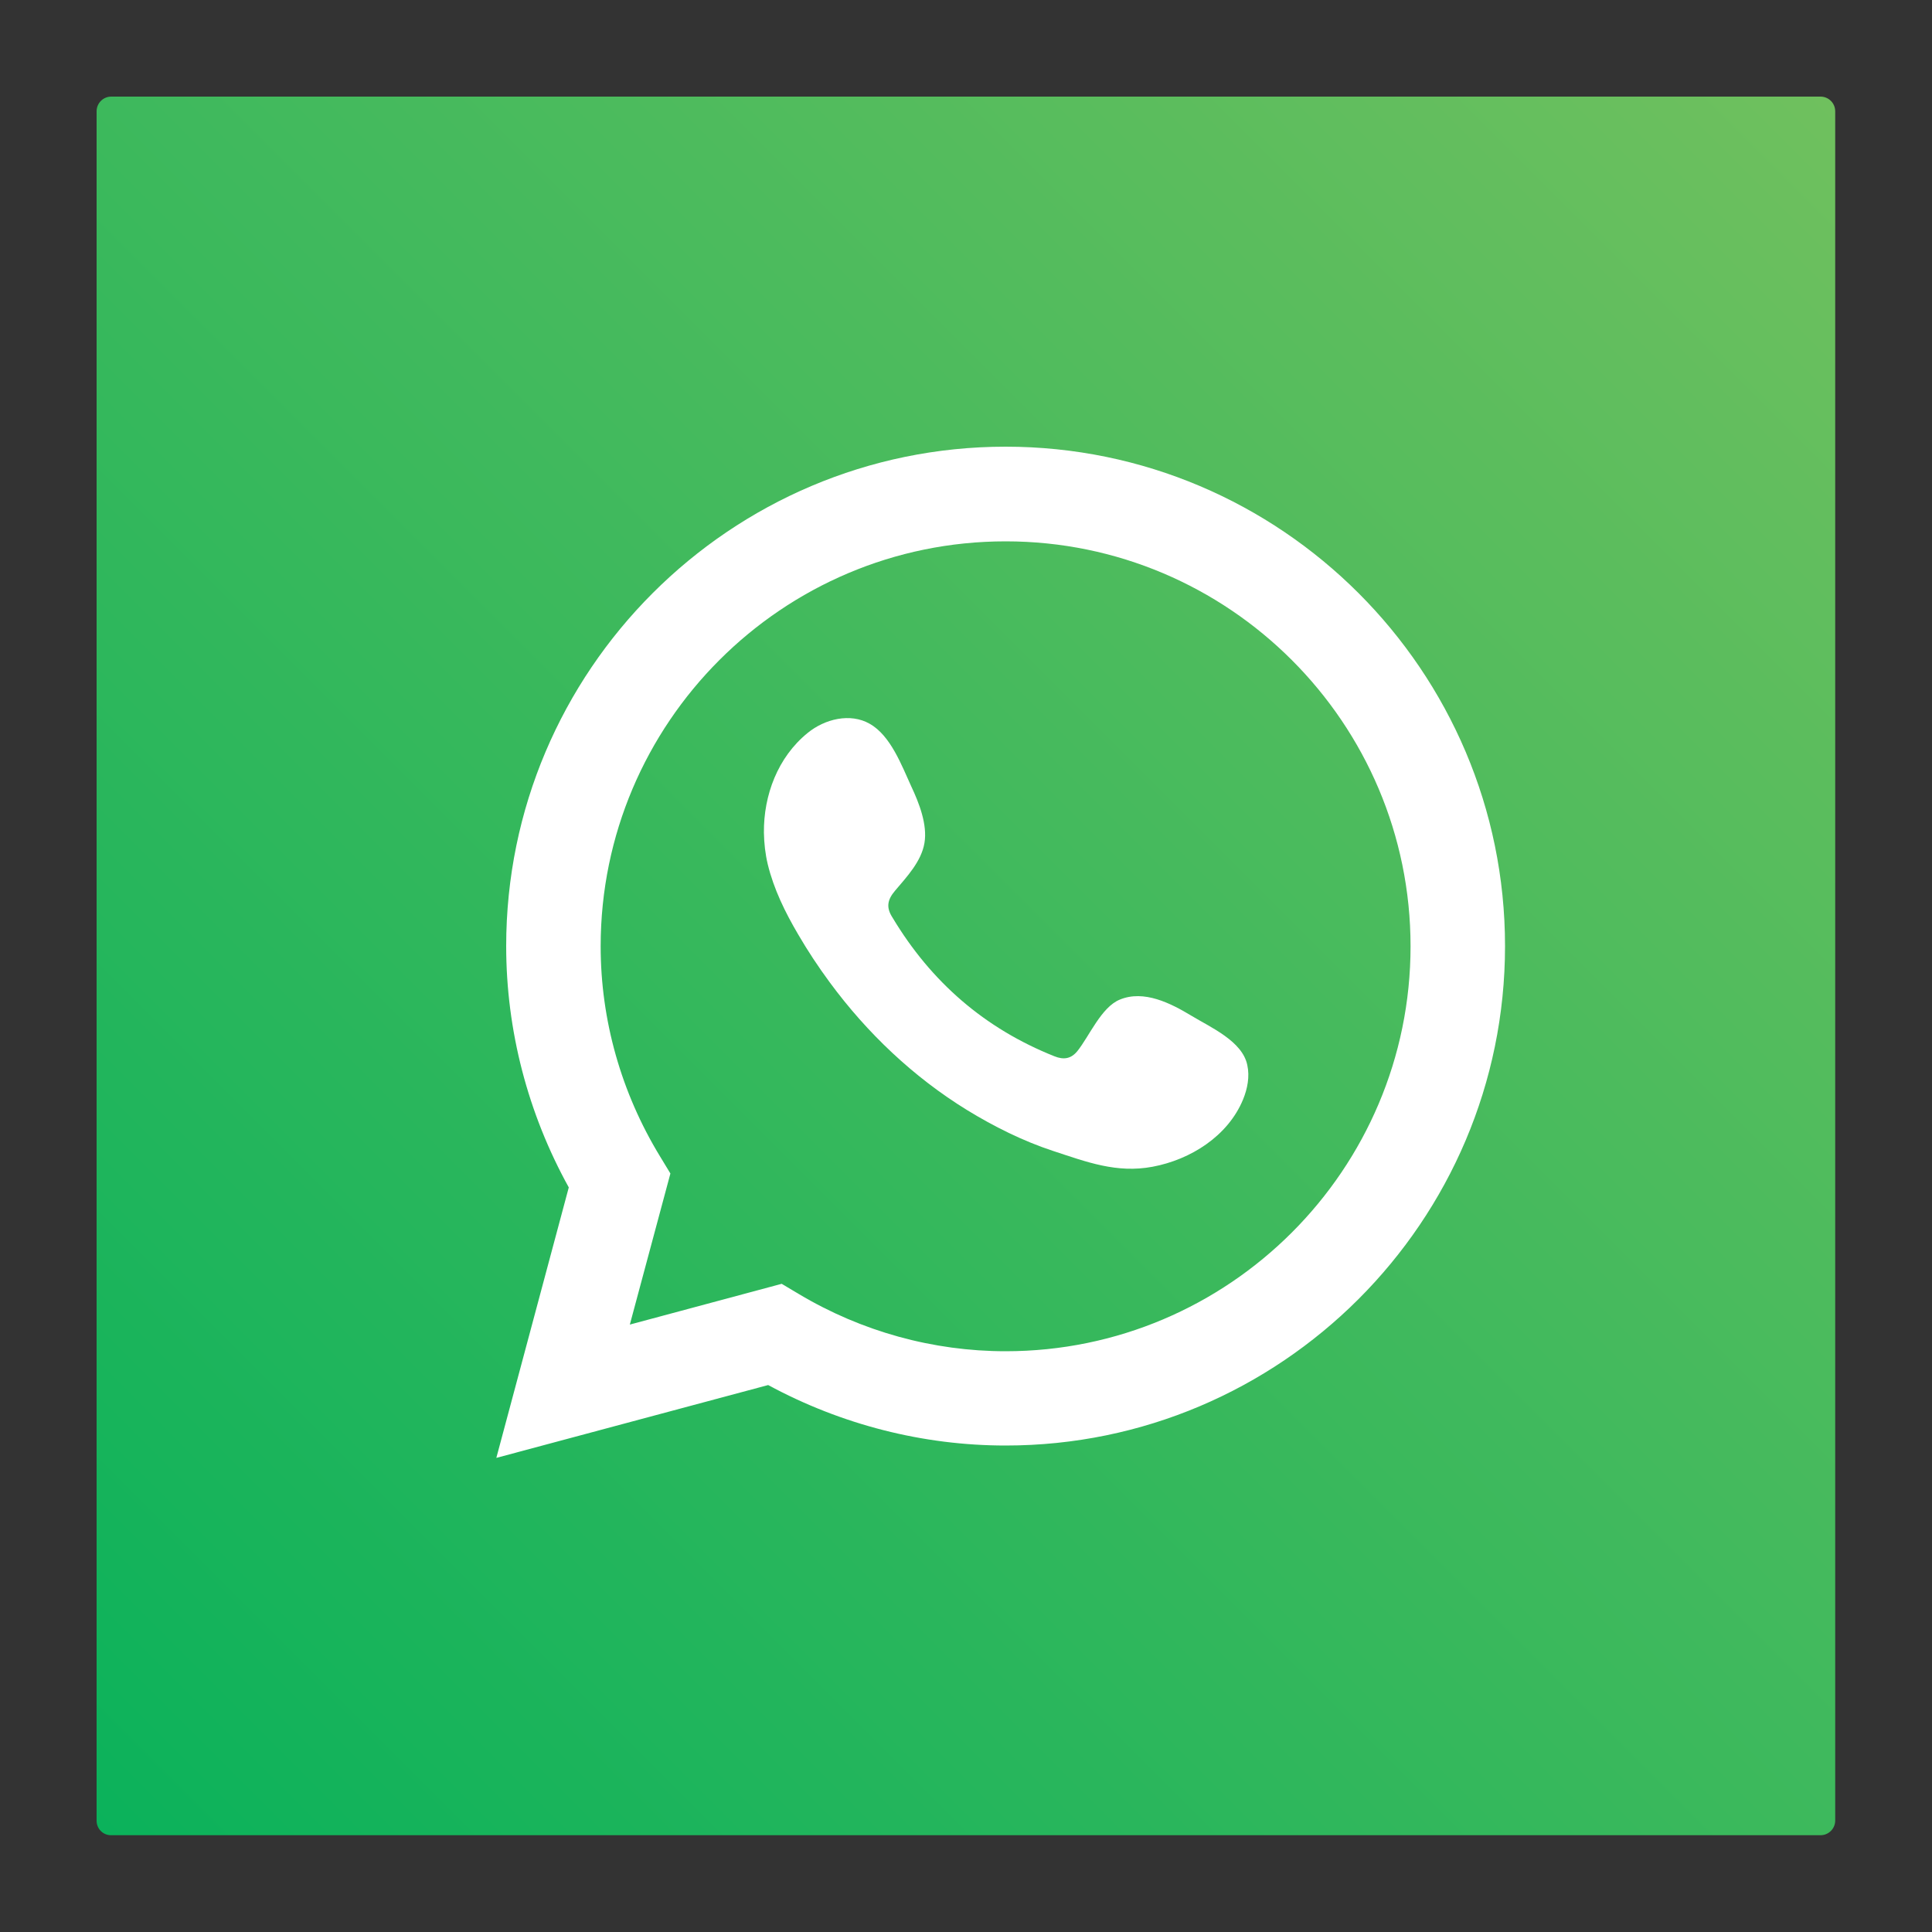 <?xml version="1.0" encoding="utf-8"?>
<!-- Generator: Adobe Illustrator 26.0.0, SVG Export Plug-In . SVG Version: 6.00 Build 0)  -->
<svg version="1.1" id="Layer_1" xmlns="http://www.w3.org/2000/svg" xmlns:xlink="http://www.w3.org/1999/xlink" x="0px" y="0px"
	 viewBox="0 0 1000 1000" style="enable-background:new 0 0 1000 1000;" xml:space="preserve">
<rect x="0" y="0" width="1000" height="1000" fill="#333333" stroke="none"/>
<style type="text/css">
	.st0{fill:url(#SVGID_1_);}
	.st1{fill:#FFFFFF;}
	.st2{fill:url(#SVGID_00000033358893464454319900000014169439898348725634_);}
	.st3{fill-rule:evenodd;clip-rule:evenodd;fill:#FFFFFF;}
</style>
<g>
	
		<linearGradient id="SVGID_1_" gradientUnits="userSpaceOnUse" x1="453.789" y1="-481.972" x2="530.188" y2="-405.572" gradientTransform="matrix(0 1 -1 0 705.023 -47.052)">
		<stop  offset="1.104800e-03" style="stop-color:#FFE184"/>
		<stop  offset="0.209" style="stop-color:#FDBA37"/>
		<stop  offset="0.377" style="stop-color:#F05477"/>
		<stop  offset="0.524" style="stop-color:#ED3894"/>
		<stop  offset="0.739" style="stop-color:#8D509F"/>
		<stop  offset="1" style="stop-color:#5E5DA9"/>
	</linearGradient>
	<path class="st0" d="M1129.6,456.5l0-39.2c0-4.2,3.4-7.6,7.6-7.6l39.2,0c4.2,0,7.6,3.4,7.6,7.6l0,39.2c0,4.2-3.4,7.6-7.6,7.6
		l-39.2,0C1133,464.1,1129.6,460.7,1129.6,456.5z"/>
	<g>
		<path class="st1" d="M1165.3,426.6c-1,0-1.9,0.8-1.9,1.9c0,1,0.8,1.9,1.9,1.9c1,0,1.9-0.8,1.9-1.9
			C1167.2,427.5,1166.3,426.6,1165.3,426.6z"/>
		<path class="st1" d="M1157,429c-4.3,0-7.9,3.5-7.9,7.9c0,4.3,3.5,7.9,7.9,7.9c4.3,0,7.9-3.5,7.9-7.9
			C1164.8,432.5,1161.3,429,1157,429z M1157,441.9c-2.8,0-5-2.3-5-5c0-2.8,2.3-5,5-5c2.8,0,5,2.3,5,5
			C1162,439.7,1159.8,441.9,1157,441.9z"/>
		<path class="st1" d="M1163.2,452.9h-12.8c-5.3,0-9.6-4.3-9.6-9.6v-12.8c0-5.3,4.3-9.6,9.6-9.6h12.8c5.3,0,9.6,4.3,9.6,9.6v12.8
			C1172.8,448.6,1168.5,452.9,1163.2,452.9z M1150.5,423.9c-3.6,0-6.6,3-6.6,6.6v12.8c0,3.6,3,6.6,6.6,6.6h12.8c3.6,0,6.6-3,6.6-6.6
			v-12.8c0-3.6-3-6.6-6.6-6.6H1150.5z"/>
	</g>
</g>
<g>
	
		<linearGradient id="SVGID_00000123430001433730693260000014829360798266054290_" gradientUnits="userSpaceOnUse" x1="116.895" y1="-200.244" x2="1012.402" y2="695.262" gradientTransform="matrix(0 1 -1 0 747.507 -64.65)">
		<stop  offset="0" style="stop-color:#6FC05E"/>
		<stop  offset="1" style="stop-color:#0BB25B"/>
	</linearGradient>
	<path style="fill:url(#SVGID_00000123430001433730693260000014829360798266054290_);" d="M50,942.4V57.6c0-4.2,3.4-7.6,7.6-7.6
		h884.7c4.2,0,7.6,3.4,7.6,7.6v884.7c0,4.2-3.4,7.6-7.6,7.6l-884.7,0C53.4,950,50,946.6,50,942.4z"/>
	<path class="st1" d="M256.9,754.6l37.5-140c-21.2-38.3-32.4-81.3-32.4-124.9c0-142.5,116-258.5,258.5-258.5
		c142.5,0,258.5,116,258.5,258.5c0,142.5-116,258.5-258.5,258.5c-42.8,0-85-10.8-122.9-31.3L256.9,754.6z M404.6,664.5l8.9,5.3
		c32.5,19.4,69.5,29.6,107,29.6c115.6,0,209.6-94,209.6-209.6s-94-209.6-209.6-209.6c-115.6,0-209.6,94-209.6,209.6
		c0,38.2,10.6,75.7,30.7,108.7l5.4,8.9L326,685.6L404.6,664.5z"/>
	<path class="st3" d="M616.6,525.7c-10.6-6.4-24.5-13.5-37-8.3c-9.6,3.9-15.8,19-22,26.7c-3.2,3.9-7,4.6-11.9,2.6
		c-36.1-14.4-63.8-38.5-83.7-71.7c-3.4-5.2-2.8-9.2,1.3-14c6-7.1,13.6-15.1,15.2-24.7c1.6-9.5-2.8-20.7-6.8-29.2
		c-5-10.9-10.7-26.4-21.6-32.5c-10-5.7-23.2-2.5-32.1,4.8c-15.4,12.5-22.8,32.2-22.6,51.6c0.1,5.5,0.7,11,2,16.4
		c3.1,12.8,9,24.8,15.7,36.2c5,8.6,10.5,16.9,16.4,24.9c19.3,26.2,43.3,49,71.1,66.1c13.9,8.5,28.9,16,44.4,21.1
		c17.4,5.7,32.9,11.7,51.6,8.2c19.7-3.7,39-15.9,46.8-34.8c2.3-5.6,3.5-11.9,2.2-17.8C643.1,538.9,626.5,531.7,616.6,525.7z"/>
</g>
<g>
	<path class="st3" d="M-580.5,533.7c-0.5,1.6-0.9,2.9-1.2,4.2c-20.1,78.6-22.3,96.1-42.9,132.5c-9.8,17.3-20.9,33.8-33.1,49.5
		c-1.4,1.8-2.7,4.1-5.4,3.5c-3-0.6-3.3-3.4-3.6-5.8c-3.3-23.9-5.1-47.8-4.3-71.9c1-31.4,4.9-42.2,45.4-212.4
		c0.6-2.6-0.1-4.8-0.9-7.1c-9.7-26.1-11.6-52.7-3.1-79.6c18.3-58.1,84.2-62.5,95.7-14.6c7.1,29.6-11.7,68.4-26.1,125.7
		c-11.9,47.3,43.7,80.9,91.3,46.4c43.9-31.8,60.9-108.1,57.7-162.2c-6.4-107.8-124.6-131.1-199.6-96.4
		c-86,39.8-105.6,146.4-66.7,195.1c4.9,6.2,8.7,10,7.1,16.3c-2.5,9.8-4.7,19.6-7.4,29.3c-2,7.2-8.1,9.8-15.3,6.9
		c-14.3-5.8-26.2-14.9-35.9-26.9c-33-40.8-42.4-121.6,1.2-190c48.3-75.8,138.2-106.4,220.2-97.1c98,11.1,159.9,78.1,171.5,154
		c5.3,34.6,1.5,119.9-47.1,180.2c-55.9,69.3-146.4,73.9-188.2,31.4C-574.8,541.5-577.3,537.6-580.5,533.7z"/>
</g>
</svg>
